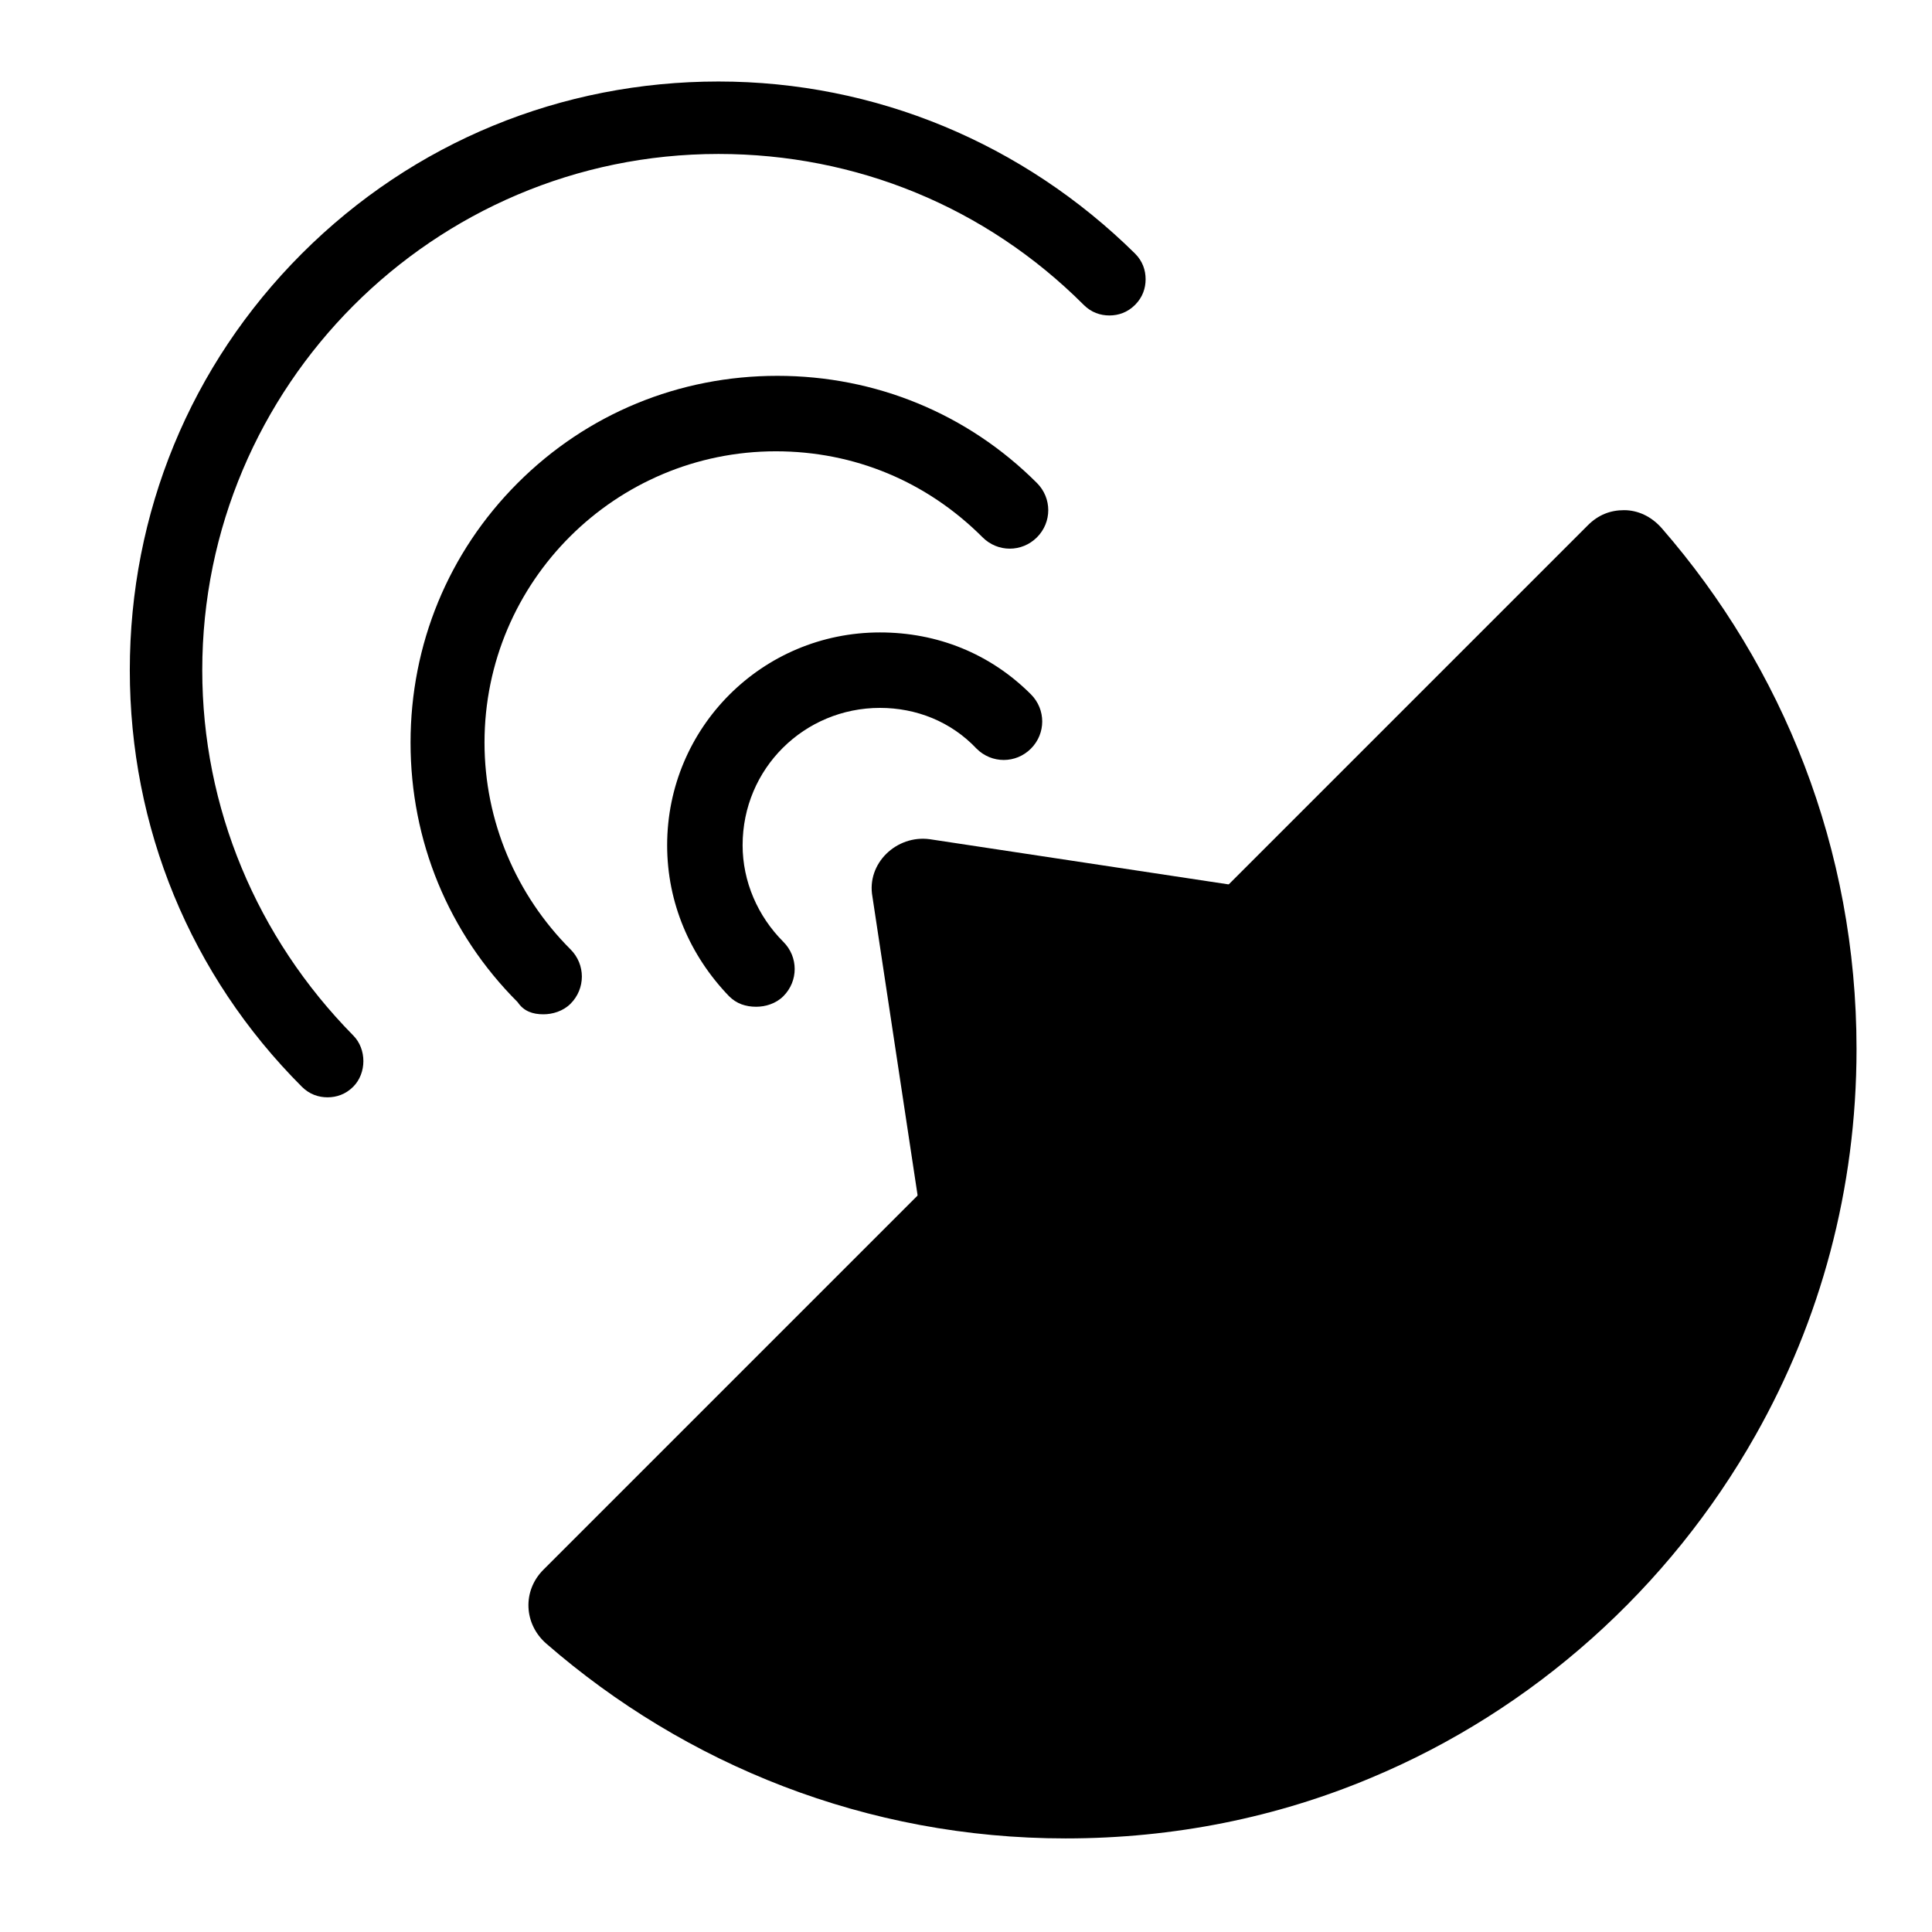 <?xml version="1.0" encoding="utf-8"?>
<!-- Generator: Adobe Illustrator 18.1.1, SVG Export Plug-In . SVG Version: 6.00 Build 0)  -->
<!DOCTYPE svg PUBLIC "-//W3C//DTD SVG 1.1//EN" "http://www.w3.org/Graphics/SVG/1.1/DTD/svg11.dtd">
<svg version="1.1" id="Capa_1" xmlns="http://www.w3.org/2000/svg" xmlns:xlink="http://www.w3.org/1999/xlink" x="0px" y="0px"
	 viewBox="0 0 128 128" enable-background="new 0 0 128 128" xml:space="preserve">
<g>
	<g>
		<path d="M60.9,79.9l21.2-21.2l-20.5-3.1c-2.2-0.3-4.2,1.6-3.8,3.8L60.9,79.9z"/>
		<path d="M110.1,35c-0.7-0.8-1.6-1.2-2.5-1.2c-0.9,0-1.7,0.3-2.4,1L85.3,54.7L58.9,81.1L36,104c-1.4,1.4-1.3,3.6,0.2,4.9
			c9.2,8,21.2,12.9,34.4,12.9c7.2,0,14-1.4,20.2-4c10.8-4.5,19.8-12.6,25.5-22.7c4.3-7.6,6.7-16.3,6.7-25.6
			C123,56.2,118.1,44.2,110.1,35z"/>
		<path d="M58.3,46.9c2.4,0,4.7,0.9,6.4,2.7c1,1,2.6,1,3.6,0s1-2.6,0-3.6c-2.7-2.7-6.2-4.1-10-4.1c-7.8,0-14.1,6.3-14.1,14.1
			c0,3.8,1.5,7.3,4.1,10c0.5,0.5,1.1,0.7,1.8,0.7c0.6,0,1.3-0.2,1.8-0.7c1-1,1-2.6,0-3.6c-1.7-1.7-2.7-4-2.7-6.4
			C49.2,50.9,53.3,46.9,58.3,46.9z"/>
		<path d="M36,67.2c0.6,0,1.3-0.2,1.8-0.7c1-1,1-2.6,0-3.6c-3.6-3.6-5.7-8.5-5.7-13.7c0-10.7,8.7-19.3,19.3-19.3
			c5.2,0,10,2,13.7,5.7c1,1,2.6,1,3.6,0c1-1,1-2.6,0-3.6c-4.6-4.6-10.7-7.1-17.2-7.1c-6.5,0-12.6,2.5-17.2,7.1s-7.1,10.7-7.1,17.2
			c0,6.5,2.5,12.6,7.1,17.2C34.7,67,35.3,67.2,36,67.2z"/>
		<path d="M21.7,72.7c-0.6,0-1.2-0.2-1.7-0.7C12.6,64.6,8.6,54.8,8.6,44.4C8.6,34,12.6,24.2,20,16.8C27.4,9.4,37.2,5.4,47.6,5.4
			c10.4,0,20.2,4.1,27.6,11.4c0.5,0.5,0.7,1.1,0.7,1.7c0,0.6-0.2,1.2-0.7,1.7c-0.5,0.5-1.1,0.7-1.7,0.7s-1.2-0.2-1.7-0.7
			c-6.5-6.5-15.1-10-24.2-10c-18.9,0-34.2,15.4-34.2,34.2c0,9.1,3.6,17.7,10,24.2c0.9,0.9,0.9,2.5,0,3.4
			C22.9,72.5,22.3,72.7,21.7,72.7z"/>
	</g>
</g>
</svg>
